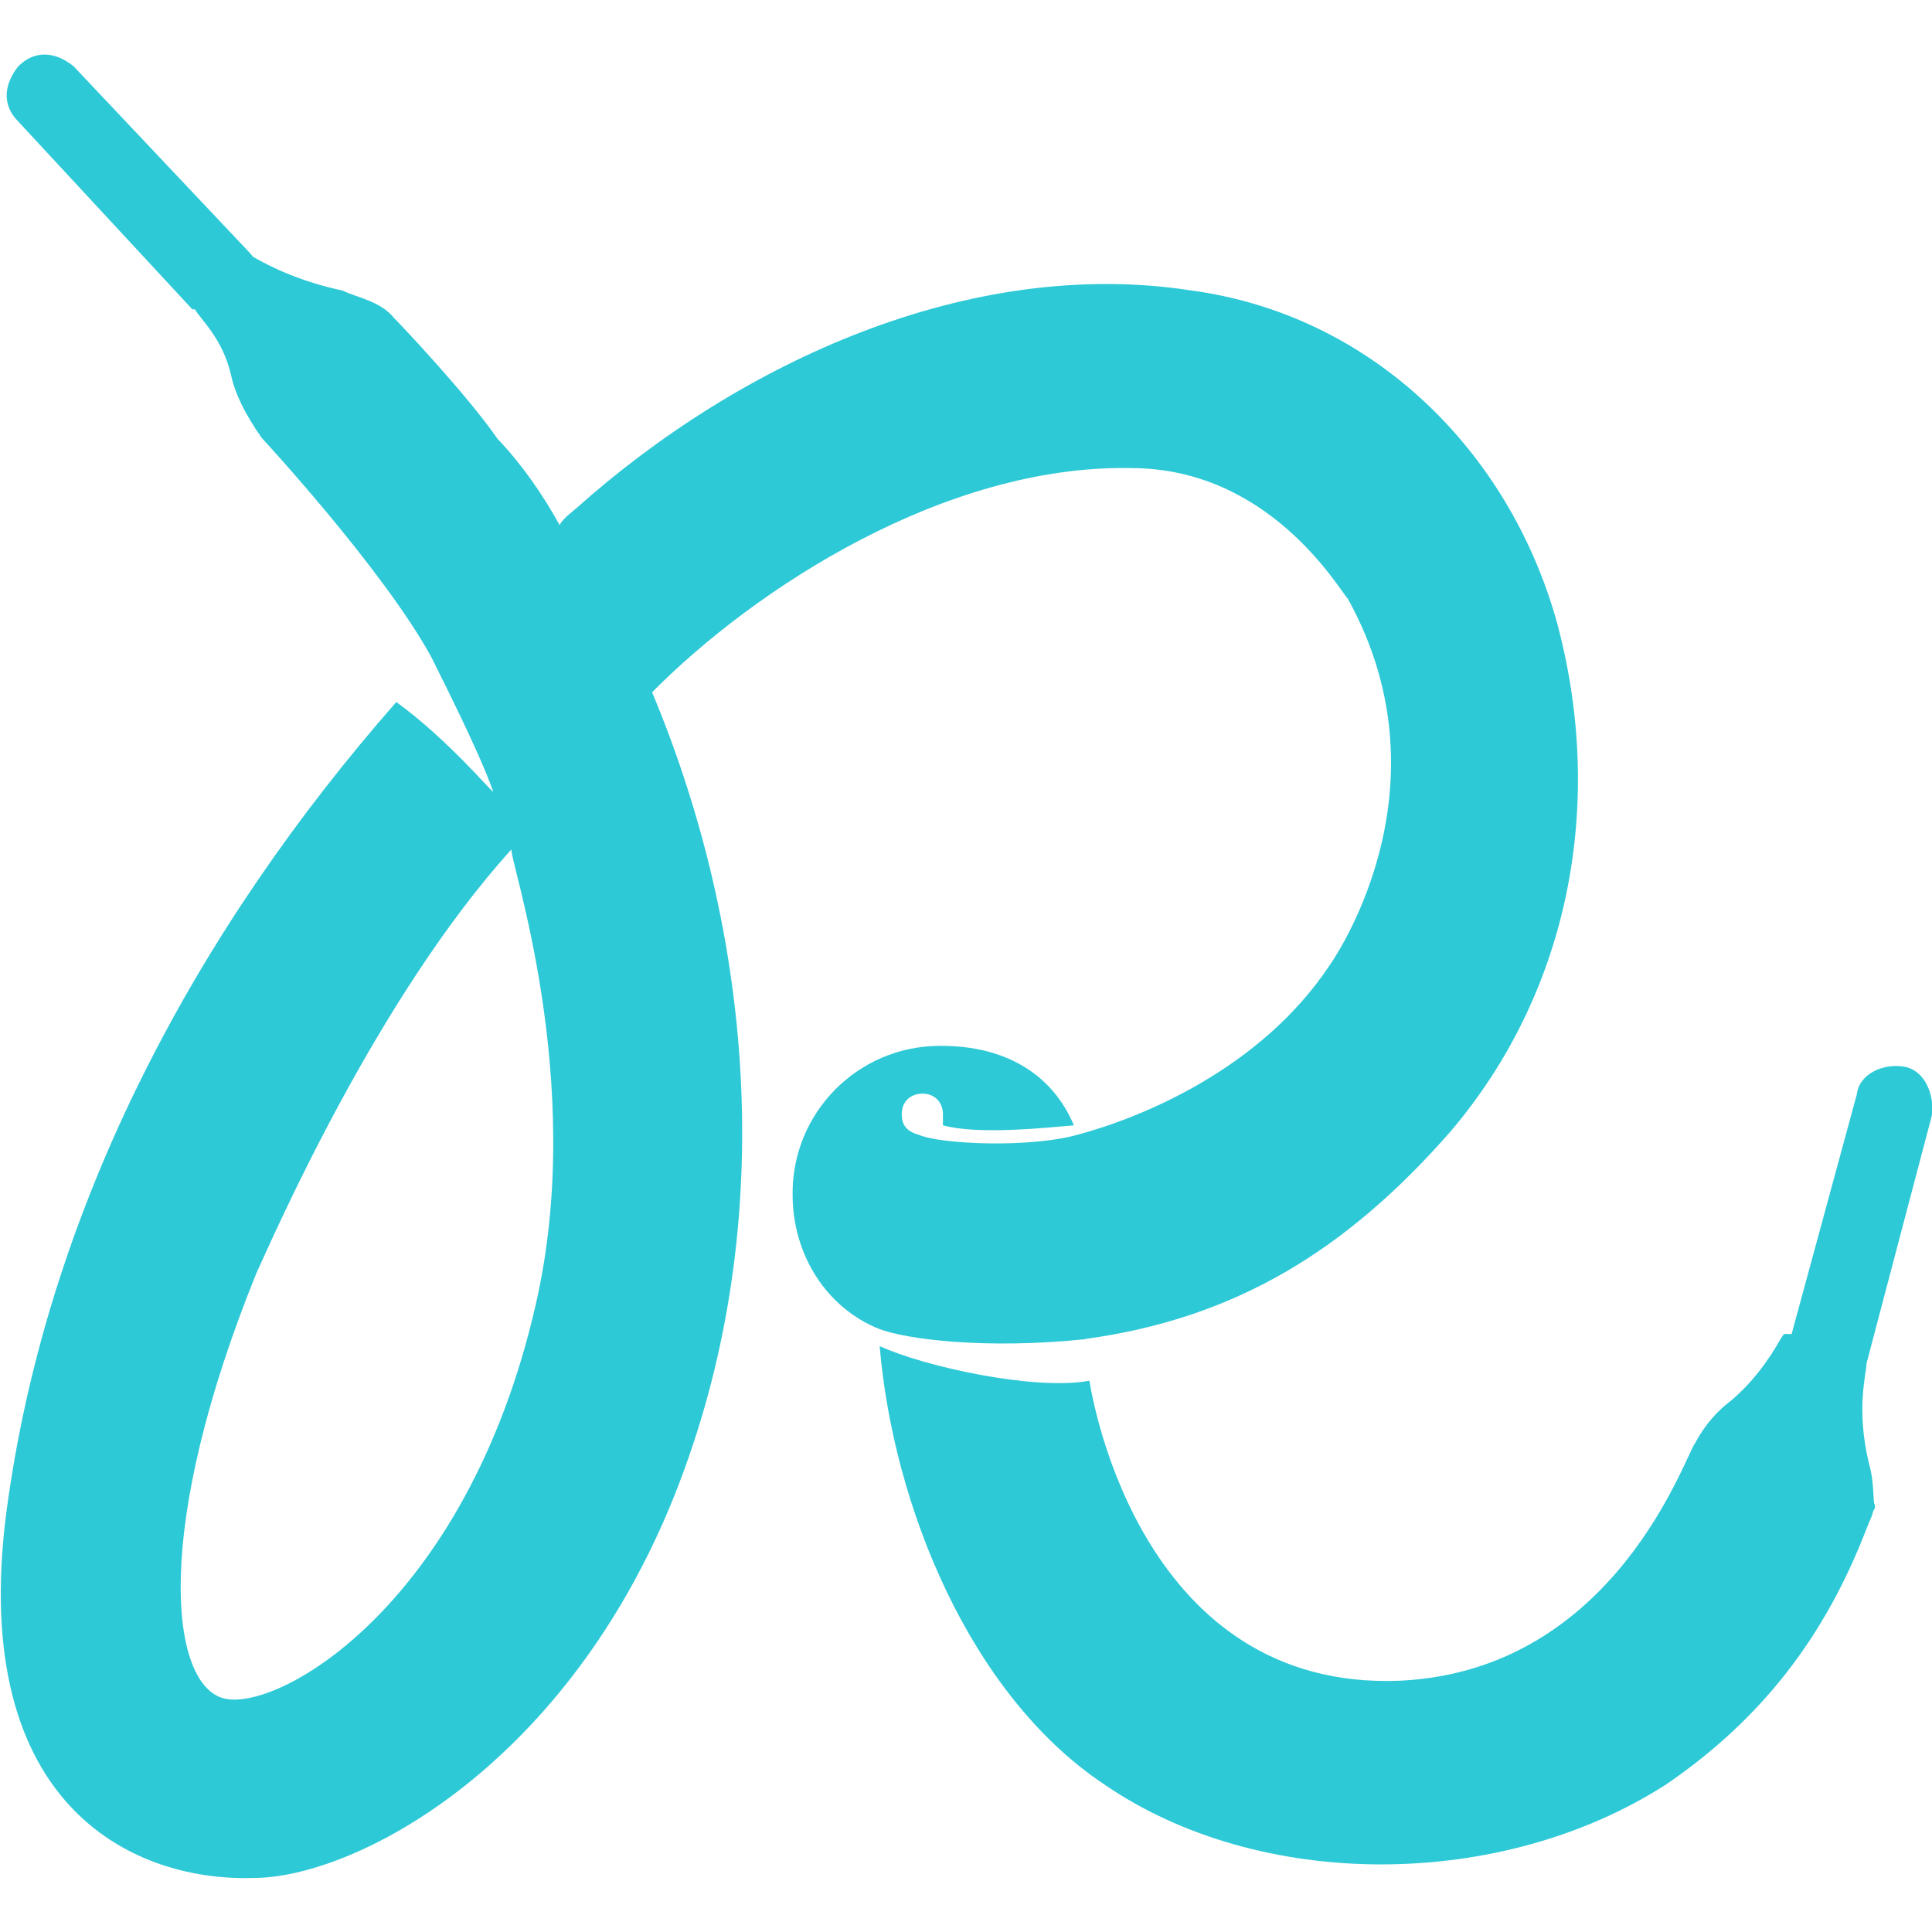 <!-- Generated by IcoMoon.io -->
<svg version="1.1" xmlns="http://www.w3.org/2000/svg" width="32" height="32" viewBox="0 0 32 32">
<title>runkeeper</title>
<path fill="#2dc9d7" d="M17.967 22.179c2.516-0.343 4.344-1.485 6.049-3.427 2-2.343 2.573-5.483 1.769-8.453-0.8-2.857-3.080-5.085-6.053-5.488-3.676-0.568-7.491 1.2-10.184 3.605-0.060 0.053-0.22 0.168-0.28 0.28-0.28-0.512-0.643-1.027-1.027-1.427-0.513-0.743-1.653-1.944-1.713-2-0.227-0.285-0.627-0.343-0.853-0.456-0.703-0.151-1.184-0.387-1.485-0.56-0.016-0.024-0.036-0.045-0.060-0.072l-2.911-3.083c-0.285-0.232-0.632-0.285-0.916 0-0.227 0.285-0.285 0.629 0 0.915l2.884 3.112 0.040-0.003c0.103 0.181 0.464 0.483 0.604 1.107 0.060 0.28 0.221 0.621 0.503 1.023 0 0 2.008 2.167 2.811 3.633 0.744 1.485 0.924 1.947 1.024 2.227 0 0.040-0.743-0.861-1.605-1.484-3.313 3.773-5.724 8.293-6.427 13.192-0.743 5.020 2.008 6.347 4.057 6.285 1.645 0 5.080-1.767 6.907-6.164 1.767-4.275 1.487-9.195-0.3-13.475 1.707-1.725 4.859-3.773 7.931-3.713 2.288 0 3.433 1.987 3.595 2.169 1.765 3.192-0.303 6.064-0.303 6.064-1.144 1.727-3.133 2.531-4.177 2.809-0.783 0.221-2.269 0.16-2.631 0-0.219-0.060-0.28-0.181-0.28-0.341 0-0.24 0.181-0.34 0.341-0.34 0.221 0 0.341 0.16 0.341 0.341v0.184c0.583 0.16 1.707 0.040 2.169 0-0.363-0.859-1.147-1.316-2.191-1.316h-0.048c-1.347 0.011-2.431 1.111-2.42 2.459 0 1.027 0.583 1.887 1.427 2.227 0.443 0.173 1.768 0.344 3.413 0.173zM8.873 21.609c-1.147 5.029-4.341 6.8-5.2 6.512-0.856-0.284-1.141-2.8 0.571-7.027 0.288-0.627 2-4.569 4.229-7.027-0.060 0.115 1.257 3.829 0.4 7.543z"></path>
<path fill="#2dc9d7" d="M30.915 22.584l1.085-4.117c0.040-0.341-0.12-0.743-0.464-0.8-0.341-0.057-0.743 0.117-0.781 0.459l-1.080 3.969h-0.127c-0.023 0.029-0.040 0.059-0.059 0.088-0.16 0.285-0.461 0.744-0.904 1.085-0.341 0.285-0.503 0.627-0.503 0.627-0.16 0.171-1.304 3.773-4.897 3.943-4.24 0.171-5.080-4.569-5.14-4.969-0.904 0.169-2.731-0.232-3.475-0.573 0.221 2.627 1.487 5.769 3.715 7.256 2.571 1.771 6.568 1.771 9.317 0 1.587-1.087 2.631-2.457 3.312-4.229l0.060-0.147 0.020-0.044c0.021-0.049 0.021-0.099 0.061-0.151v-0.060c-0.040 0 0-0.343-0.1-0.684-0.219-0.911-0.040-1.484-0.040-1.653z"></path>
</svg>
